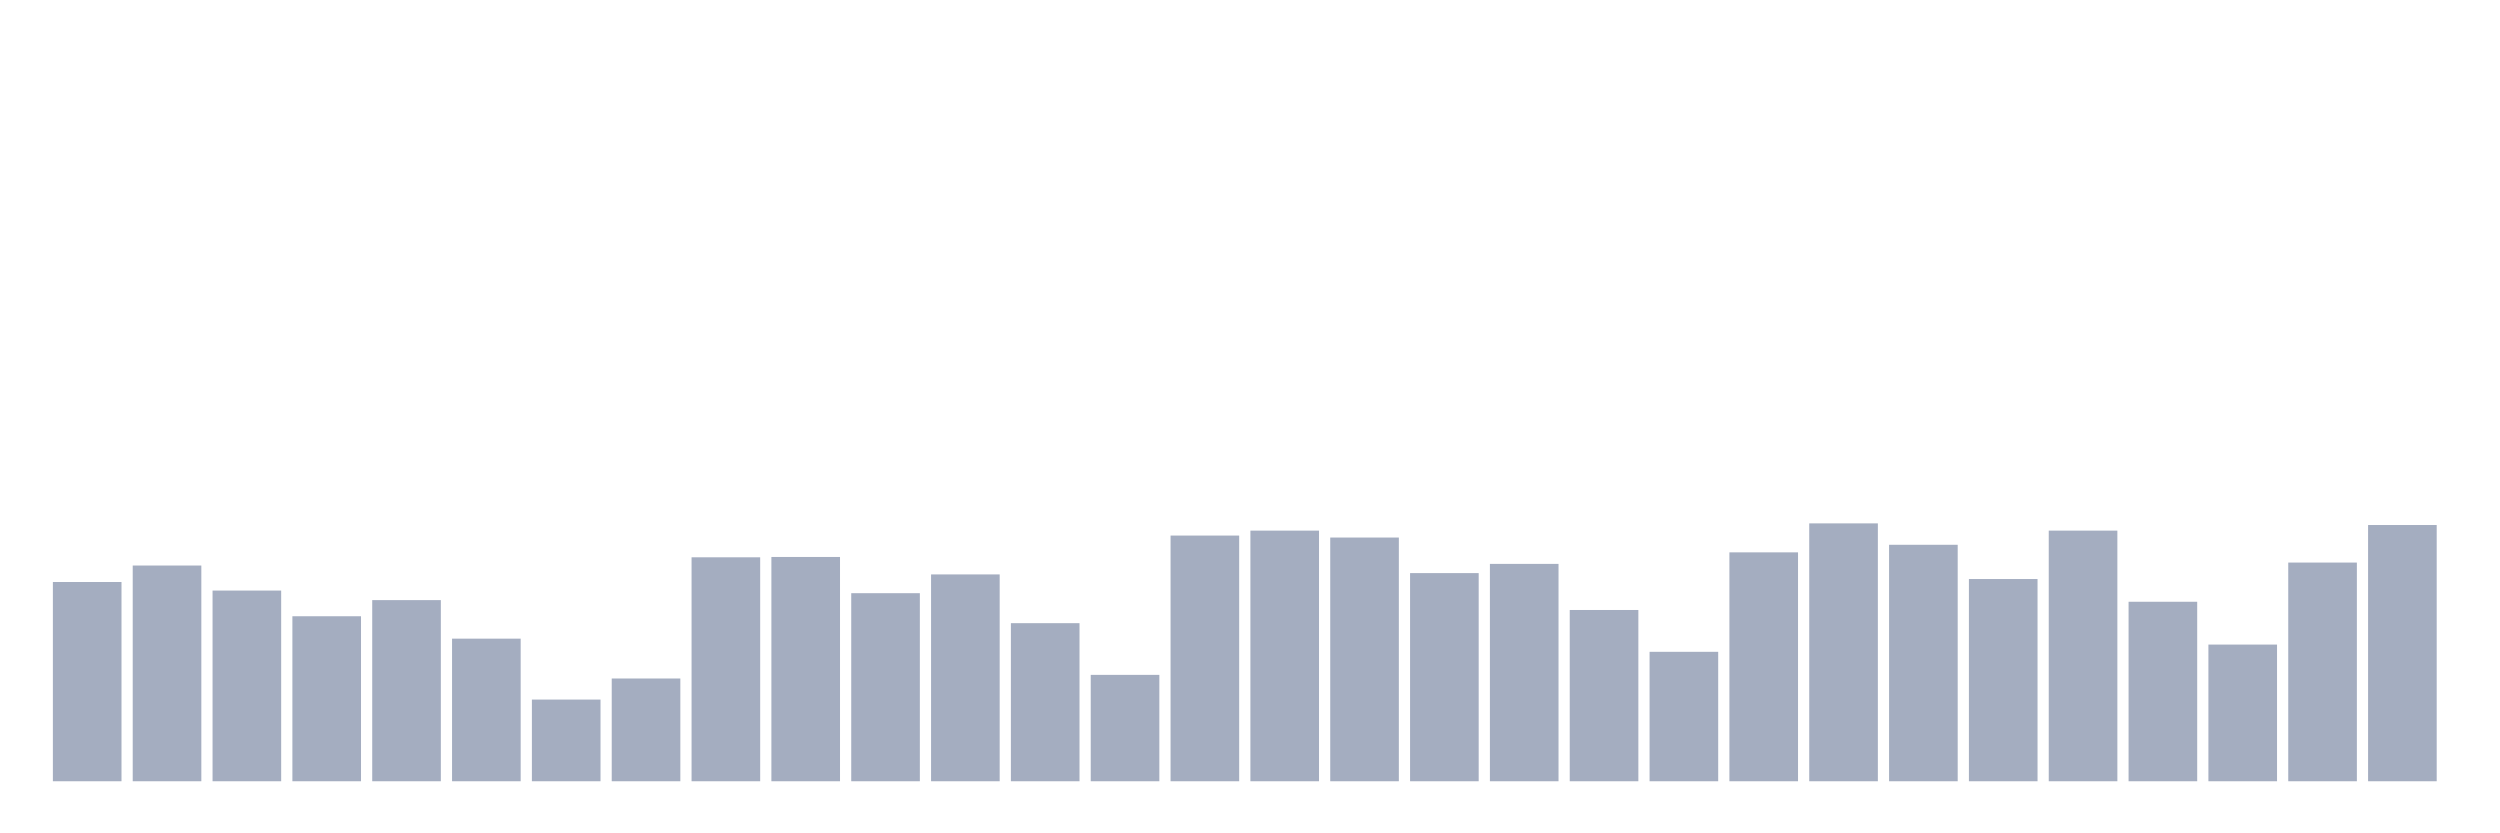 <svg xmlns="http://www.w3.org/2000/svg" viewBox="0 0 480 160"><g transform="translate(10,10)"><rect class="bar" x="0.153" width="13.175" y="101.743" height="38.257" fill="rgb(164,173,192)"></rect><rect class="bar" x="15.482" width="13.175" y="98.582" height="41.418" fill="rgb(164,173,192)"></rect><rect class="bar" x="30.81" width="13.175" y="103.388" height="36.612" fill="rgb(164,173,192)"></rect><rect class="bar" x="46.138" width="13.175" y="108.32" height="31.68" fill="rgb(164,173,192)"></rect><rect class="bar" x="61.466" width="13.175" y="105.221" height="34.779" fill="rgb(164,173,192)"></rect><rect class="bar" x="76.794" width="13.175" y="112.62" height="27.38" fill="rgb(164,173,192)"></rect><rect class="bar" x="92.123" width="13.175" y="124.318" height="15.682" fill="rgb(164,173,192)"></rect><rect class="bar" x="107.451" width="13.175" y="120.271" height="19.729" fill="rgb(164,173,192)"></rect><rect class="bar" x="122.779" width="13.175" y="97.001" height="42.999" fill="rgb(164,173,192)"></rect><rect class="bar" x="138.107" width="13.175" y="96.938" height="43.062" fill="rgb(164,173,192)"></rect><rect class="bar" x="153.436" width="13.175" y="103.893" height="36.107" fill="rgb(164,173,192)"></rect><rect class="bar" x="168.764" width="13.175" y="100.289" height="39.711" fill="rgb(164,173,192)"></rect><rect class="bar" x="184.092" width="13.175" y="109.648" height="30.352" fill="rgb(164,173,192)"></rect><rect class="bar" x="199.42" width="13.175" y="119.575" height="20.425" fill="rgb(164,173,192)"></rect><rect class="bar" x="214.748" width="13.175" y="92.827" height="47.173" fill="rgb(164,173,192)"></rect><rect class="bar" x="230.077" width="13.175" y="91.879" height="48.121" fill="rgb(164,173,192)"></rect><rect class="bar" x="245.405" width="13.175" y="93.207" height="46.793" fill="rgb(164,173,192)"></rect><rect class="bar" x="260.733" width="13.175" y="100.036" height="39.964" fill="rgb(164,173,192)"></rect><rect class="bar" x="276.061" width="13.175" y="98.266" height="41.734" fill="rgb(164,173,192)"></rect><rect class="bar" x="291.39" width="13.175" y="107.118" height="32.882" fill="rgb(164,173,192)"></rect><rect class="bar" x="306.718" width="13.175" y="115.149" height="24.851" fill="rgb(164,173,192)"></rect><rect class="bar" x="322.046" width="13.175" y="96.052" height="43.948" fill="rgb(164,173,192)"></rect><rect class="bar" x="337.374" width="13.175" y="90.488" height="49.512" fill="rgb(164,173,192)"></rect><rect class="bar" x="352.702" width="13.175" y="94.598" height="45.402" fill="rgb(164,173,192)"></rect><rect class="bar" x="368.031" width="13.175" y="101.174" height="38.826" fill="rgb(164,173,192)"></rect><rect class="bar" x="383.359" width="13.175" y="91.879" height="48.121" fill="rgb(164,173,192)"></rect><rect class="bar" x="398.687" width="13.175" y="105.537" height="34.463" fill="rgb(164,173,192)"></rect><rect class="bar" x="414.015" width="13.175" y="113.758" height="26.242" fill="rgb(164,173,192)"></rect><rect class="bar" x="429.344" width="13.175" y="98.013" height="41.987" fill="rgb(164,173,192)"></rect><rect class="bar" x="444.672" width="13.175" y="90.804" height="49.196" fill="rgb(164,173,192)"></rect></g></svg>